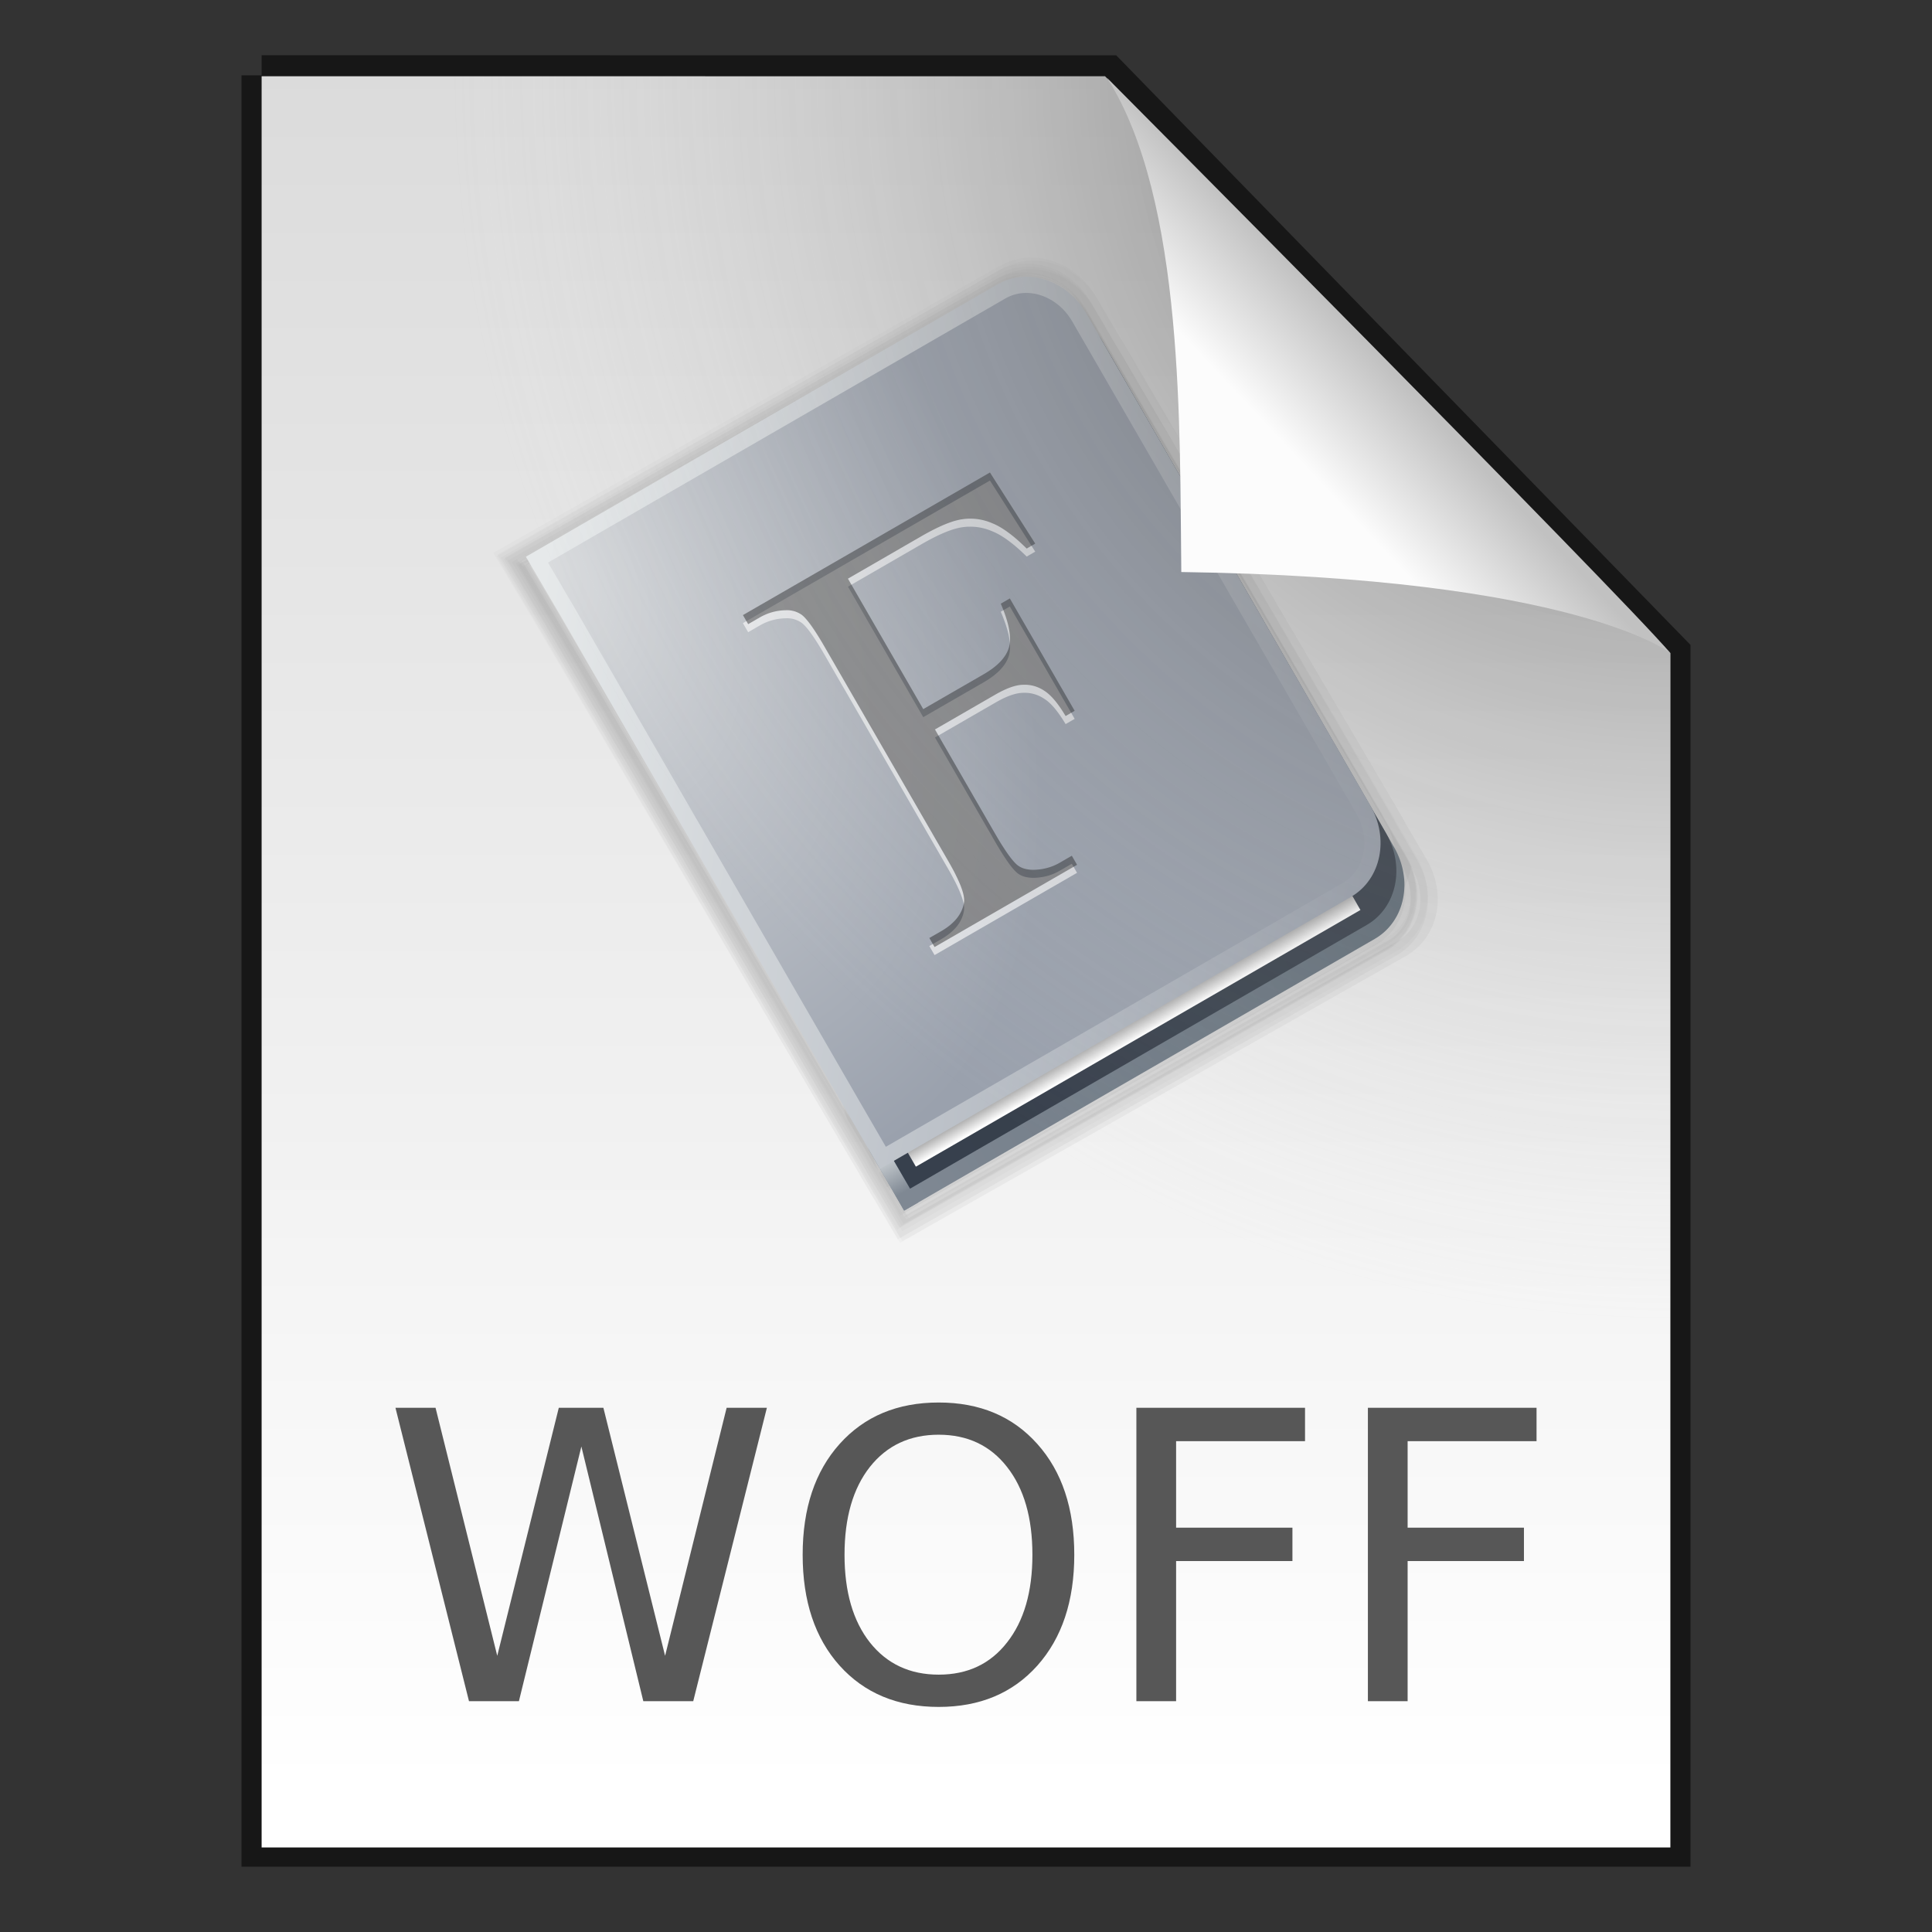 <svg width="48" height="48" xmlns="http://www.w3.org/2000/svg" xmlns:xlink="http://www.w3.org/1999/xlink"><rect width="100%" height="100%" fill="#333333" stroke="none"/><defs><linearGradient id="k" x1="56.059" x2=".033" y1="4.835" y2="59.899" gradientTransform="matrix(1.124 -.649 -.772 -1.337 57.672 121.87)" gradientUnits="userSpaceOnUse"><stop stop-color="#9aa1ad" offset="0"/><stop stop-color="#e6e9ea" offset="1"/></linearGradient><linearGradient id="i" x1="24.627" x2="24.627" y1="2.998" y2="3.593" gradientTransform="matrix(1.635 -.944 -1.609 -2.786 52.123 130.72)" gradientUnits="userSpaceOnUse"><stop stop-color="#fff" offset="0"/><stop stop-color="#afafaf" offset="1"/></linearGradient><linearGradient id="h" x1=".946" x2="56.379" y1="4.997" y2="4.835" gradientTransform="matrix(1.124 -.649 -.772 -1.337 59.672 125.34)" gradientUnits="userSpaceOnUse" xlink:href="#a"/><linearGradient id="g" x1="30.41" x2="105.73" y1="68.099" y2="68.099" gradientTransform="rotate(-30 58.216 69.829)" gradientUnits="userSpaceOnUse" xlink:href="#a"/><linearGradient id="f" x1="31.397" x2="31.415" y1="110.03" y2="105.99" gradientTransform="translate(-42.713 21.752)" gradientUnits="userSpaceOnUse"><stop stop-color="#7f8893" offset="0"/><stop stop-color="#bdc3c8" offset="1"/></linearGradient><linearGradient id="e" x1=".58" x2="54.853" y1="4.835" y2="4.835" gradientTransform="matrix(1.124 -.649 -.772 -1.337 60.672 127.07)" gradientUnits="userSpaceOnUse" xlink:href="#b"/><linearGradient id="d" x1="30.41" x2="105.73" y1="68.099" y2="68.099" gradientTransform="rotate(-30 61.947 68.829)" gradientUnits="userSpaceOnUse" xlink:href="#b"/><linearGradient id="a"><stop stop-color="#37404d" offset="0"/><stop stop-color="#363e49" offset="1"/></linearGradient><linearGradient id="b"><stop stop-color="#7f8893" offset="0"/><stop stop-color="#5f6c77" offset="1"/></linearGradient><linearGradient id="m" x1="91.308" x2="95.182" y1="98.192" y2="102.07" gradientTransform="matrix(.565 0 0 -.603 -19.183 70.781)" gradientUnits="userSpaceOnUse"><stop stop-color="#fcfcfc" offset="0"/><stop stop-color="#c1c1c1" offset="1"/></linearGradient><linearGradient id="c" x1="25.132" x2="25.132" y1=".985" y2="47.013" gradientTransform="matrix(1 0 0 .956 0 -.518)" gradientUnits="userSpaceOnUse"><stop stop-color="#dadada" offset="0"/><stop stop-color="#fff" offset="1"/></linearGradient><radialGradient id="j" cx="35.749" cy="1.334" r="17.498" gradientTransform="matrix(2.604 -1.503 -2.39 -4.14 -78.431 101.02)" gradientUnits="userSpaceOnUse"><stop stop-color="#dadcde" offset="0"/><stop stop-color="#9aa1ad" offset="1"/></radialGradient><radialGradient id="l" cx="26.53" cy="23.566" r="17.5" gradientTransform="matrix(-1.73 -.003 .003 -1.769 87.322 43.647)" gradientUnits="userSpaceOnUse"><stop stop-opacity=".659" offset="0"/><stop stop-color="#cecece" stop-opacity="0" offset="1"/></radialGradient></defs><path d="m6.5 1.872 21.021.002L41.5 16.226v29.651h-35V1.871z" fill="none" stroke="#000" stroke-opacity=".549"/><path d="m6.5 1.894 20.954.002L41.5 16.226V45.9h-35V1.893z" fill="url(#c)"/><g fill="none" stroke="#000" stroke-miterlimit="6" stroke-width="2.007"><g opacity=".02"><path d="m182.45 117.25 51.751-29.879c3.245-1.874 4.15-6.335 2.034-10.006l-35.24-61.113c-2.116-3.67-6.436-5.116-9.682-3.242L148.52 37.717l-5.901 3.415 3.834 6.61 17.636 30.548 8.68 35.718 3.837 6.621z" transform="matrix(.215 0 0 .211 -15.53 5.136)"/><path d="m179.44 112.06 51.793-29.903c3.245-1.874 4.152-6.336 2.034-10.006l-35.272-61.094c-2.119-3.67-6.437-5.115-9.683-3.242L136.52 37.718l-5.901 3.415 3.868 6.591 35.272 61.094 3.837 6.622z" transform="matrix(.215 0 0 .211 -15.53 5.136)"/></g><g opacity=".02"><path d="m182.45 117.25 51.751-29.879c3.245-1.874 4.15-6.335 2.034-10.006l-35.24-61.113c-2.116-3.67-6.436-5.116-9.682-3.242L148.52 37.717l-5.901 3.415 3.834 6.61 17.636 30.548 8.68 35.718 3.837 6.621z" transform="matrix(.214 0 0 .21 -15.294 5.216)"/><path d="m179.44 112.06 51.793-29.903c3.245-1.874 4.152-6.336 2.034-10.006l-35.272-61.094c-2.119-3.67-6.437-5.115-9.683-3.242L136.52 37.718l-5.901 3.415 3.868 6.591 35.272 61.094 3.837 6.622z" transform="matrix(.214 0 0 .21 -15.294 5.216)"/></g><g opacity=".02"><path d="m182.45 117.25 51.751-29.879c3.245-1.874 4.15-6.335 2.034-10.006l-35.24-61.113c-2.116-3.67-6.436-5.116-9.682-3.242L148.52 37.717l-5.901 3.415 3.834 6.61 17.636 30.548 8.68 35.718 3.837 6.621z" transform="matrix(.212 0 0 .209 -15.058 5.296)"/><path d="m179.44 112.06 51.793-29.903c3.245-1.874 4.152-6.336 2.034-10.006l-35.272-61.094c-2.119-3.67-6.437-5.115-9.683-3.242L136.52 37.718l-5.901 3.415 3.868 6.591 35.272 61.094 3.837 6.622z" transform="matrix(.212 0 0 .209 -15.058 5.296)"/></g><g opacity=".02"><path d="m182.45 117.25 51.751-29.879c3.245-1.874 4.15-6.335 2.034-10.006l-35.24-61.113c-2.116-3.67-6.436-5.116-9.682-3.242L148.52 37.717l-5.901 3.415 3.834 6.61 17.636 30.548 8.68 35.718 3.837 6.621z" transform="matrix(.211 0 0 .208 -14.827 5.376)"/><path d="m179.44 112.06 51.793-29.903c3.245-1.874 4.152-6.336 2.034-10.006l-35.272-61.094c-2.119-3.67-6.437-5.115-9.683-3.242L136.52 37.718l-5.901 3.415 3.868 6.591 35.272 61.094 3.837 6.622z" transform="matrix(.211 0 0 .208 -14.827 5.376)"/></g><g opacity=".02"><path d="m182.45 117.25 51.751-29.879c3.245-1.874 4.15-6.335 2.034-10.006l-35.24-61.113c-2.116-3.67-6.436-5.116-9.682-3.242L148.52 37.717l-5.901 3.415 3.834 6.61 17.636 30.548 8.68 35.718 3.837 6.621z" transform="matrix(.21 0 0 .206 -14.595 5.455)"/><path d="m179.44 112.06 51.793-29.903c3.245-1.874 4.152-6.336 2.034-10.006l-35.272-61.094c-2.119-3.67-6.437-5.115-9.683-3.242L136.52 37.718l-5.901 3.415 3.868 6.591 35.272 61.094 3.837 6.622z" transform="matrix(.21 0 0 .206 -14.595 5.455)"/></g><g opacity=".02"><path d="m182.45 117.25 51.751-29.879c3.245-1.874 4.15-6.335 2.034-10.006l-35.24-61.113c-2.116-3.67-6.436-5.116-9.682-3.242L148.52 37.717l-5.901 3.415 3.834 6.61 17.636 30.548 8.68 35.718 3.837 6.621z" transform="matrix(.208 0 0 .205 -14.365 5.533)"/><path d="m179.44 112.06 51.793-29.903c3.245-1.874 4.152-6.336 2.034-10.006l-35.272-61.094c-2.119-3.67-6.437-5.115-9.683-3.242L136.52 37.718l-5.901 3.415 3.868 6.591 35.272 61.094 3.837 6.622z" transform="matrix(.208 0 0 .205 -14.365 5.533)"/></g><g opacity=".02"><path d="m182.45 117.25 51.751-29.879c3.245-1.874 4.15-6.335 2.034-10.006l-35.24-61.113c-2.116-3.67-6.436-5.116-9.682-3.242L148.52 37.717l-5.901 3.415 3.834 6.61 17.636 30.548 8.68 35.718 3.837 6.621z" transform="matrix(.207 0 0 .204 -14.136 5.611)"/><path d="m179.44 112.06 51.793-29.903c3.245-1.874 4.152-6.336 2.034-10.006l-35.272-61.094c-2.119-3.67-6.437-5.115-9.683-3.242L136.52 37.718l-5.901 3.415 3.868 6.591 35.272 61.094 3.837 6.622z" transform="matrix(.207 0 0 .204 -14.136 5.611)"/></g><g opacity=".02"><path d="m182.45 117.25 51.751-29.879c3.245-1.874 4.15-6.335 2.034-10.006l-35.24-61.113c-2.116-3.67-6.436-5.116-9.682-3.242L148.52 37.717l-5.901 3.415 3.834 6.61 17.636 30.548 8.68 35.718 3.837 6.621z" transform="matrix(.206 0 0 .203 -13.908 5.689)"/><path d="m179.44 112.06 51.793-29.903c3.245-1.874 4.152-6.336 2.034-10.006l-35.272-61.094c-2.119-3.67-6.437-5.115-9.683-3.242L136.52 37.718l-5.901 3.415 3.868 6.591 35.272 61.094 3.837 6.622z" transform="matrix(.206 0 0 .203 -13.908 5.689)"/></g><g opacity=".02"><path d="m182.45 117.25 51.751-29.879c3.245-1.874 4.15-6.335 2.034-10.006l-35.24-61.113c-2.116-3.67-6.436-5.116-9.682-3.242L148.52 37.717l-5.901 3.415 3.834 6.61 17.636 30.548 8.68 35.718 3.837 6.621z" transform="matrix(.205 0 0 .202 -13.682 5.766)"/><path d="m179.44 112.06 51.793-29.903c3.245-1.874 4.152-6.336 2.034-10.006l-35.272-61.094c-2.119-3.67-6.437-5.115-9.683-3.242L136.52 37.718l-5.901 3.415 3.868 6.591 35.272 61.094 3.837 6.622z" transform="matrix(.205 0 0 .202 -13.682 5.766)"/></g><g opacity=".02"><path d="m182.45 117.25 51.751-29.879c3.245-1.874 4.15-6.335 2.034-10.006l-35.24-61.113c-2.116-3.67-6.436-5.116-9.682-3.242L148.52 37.717l-5.901 3.415 3.834 6.61 17.636 30.548 8.68 35.718 3.837 6.621z" transform="matrix(.204 0 0 .2 -13.456 5.843)"/><path d="m179.44 112.06 51.793-29.903c3.245-1.874 4.152-6.336 2.034-10.006l-35.272-61.094c-2.119-3.67-6.437-5.115-9.683-3.242L136.52 37.718l-5.901 3.415 3.868 6.591 35.272 61.094 3.837 6.622z" transform="matrix(.204 0 0 .2 -13.456 5.843)"/></g><g opacity=".02"><path d="m182.45 117.25 51.751-29.879c3.245-1.874 4.15-6.335 2.034-10.006l-35.24-61.113c-2.116-3.67-6.436-5.116-9.682-3.242L148.52 37.717l-5.901 3.415 3.834 6.61 17.636 30.548 8.68 35.718 3.837 6.621z" transform="matrix(.202 0 0 .199 -13.233 5.92)"/><path d="m179.44 112.06 51.793-29.903c3.245-1.874 4.152-6.336 2.034-10.006l-35.272-61.094c-2.119-3.67-6.437-5.115-9.683-3.242L136.52 37.718l-5.901 3.415 3.868 6.591 35.272 61.094 3.837 6.622z" transform="matrix(.202 0 0 .199 -13.233 5.92)"/></g><g opacity=".02"><path d="m182.45 117.25 51.751-29.879c3.245-1.874 4.15-6.335 2.034-10.006l-35.24-61.113c-2.116-3.67-6.436-5.116-9.682-3.242L148.52 37.717l-5.901 3.415 3.834 6.61 17.636 30.548 8.68 35.718 3.837 6.621z" transform="matrix(.201 0 0 .198 -12.993 6.001)"/><path d="m179.44 112.06 51.793-29.903c3.245-1.874 4.152-6.336 2.034-10.006l-35.272-61.094c-2.119-3.67-6.437-5.115-9.683-3.242L136.52 37.718l-5.901 3.415 3.868 6.591 35.272 61.094 3.837 6.622z" transform="matrix(.201 0 0 .198 -12.993 6.001)"/></g></g><path d="m62.451 117.25 51.751-29.879c3.245-1.874 4.15-6.335 2.034-10.006l-35.24-61.113c-2.116-3.67-6.436-5.116-9.682-3.242L28.52 37.717l-5.901 3.415 3.834 6.61L44.089 78.29l8.68 35.718 3.837 6.621z" fill="url(#d)" stroke="url(#e)" stroke-miterlimit="6" stroke-width="2.007" transform="translate(11.216 5.678) scale(.2)"/><path transform="rotate(-29.999 16.203 -18.09) scale(.2)" fill="url(#f)" d="M-12.3 127.59h2.003v6.183H-12.3z"/><path d="m63.182 114.52 50.02-28.879c3.245-1.874 4.15-6.335 2.034-10.006l-35.24-61.113c-2.116-3.67-6.436-5.116-9.682-3.242L27.52 35.987l-5.901 3.415 3.834 6.61L43.089 76.56l10.41 34.719 3.837 6.621z" fill="url(#g)" stroke="url(#h)" stroke-miterlimit="6" stroke-width="2.007" transform="translate(11.216 5.678) scale(.2)"/><path d="m108.44 76.823 4.477 7.83-55.223 31.884-4.795-8.302" fill="url(#i)" transform="translate(11.216 5.678) scale(.2)"/><path d="m59.443 112.06 51.793-29.903c3.245-1.874 4.152-6.336 2.034-10.006L77.998 11.057c-2.119-3.67-6.437-5.115-9.683-3.242L16.522 37.718l-5.901 3.415 3.868 6.591 35.272 61.094 3.837 6.622z" fill="url(#j)" stroke="url(#k)" stroke-miterlimit="6" stroke-width="2.007" transform="translate(11.216 5.678) scale(.2)"/><path d="m21.067 14.576 1.871 3.242 1.502-.867c.345-.2.553-.42.625-.66.073-.248.006-.613-.201-1.093l.225-.13L26.7 17.86l-.225.13c-.19-.318-.368-.529-.536-.632a.865.865 0 0 0-.521-.145c-.182.002-.411.083-.687.243l-1.502.867 1.495 2.59c.242.418.427.679.557.782.1.078.235.116.407.114.234-.005.449-.064.643-.177l.298-.172.13.225-3.54 2.044-.13-.225.293-.169c.34-.196.53-.438.57-.726.022-.186-.11-.526-.395-1.021l-3.076-5.328c-.241-.417-.427-.678-.557-.781a.633.633 0 0 0-.4-.118c-.23.004-.445.063-.644.177l-.292.169-.13-.225 6.137-3.543 1.125 1.767-.212.122c-.328-.324-.615-.534-.86-.63a1.359 1.359 0 0 0-.745-.098c-.25.036-.589.178-1.019.427l-1.818 1.05" fill="#fff" opacity=".65"/><path d="m21.067 14.377 1.871 3.241 1.502-.867c.345-.199.553-.42.625-.66.073-.248.006-.612-.201-1.093l.225-.13L26.7 17.66l-.225.13c-.19-.318-.368-.529-.536-.632a.865.865 0 0 0-.521-.145c-.182.003-.411.084-.687.243l-1.502.867 1.495 2.591c.242.418.427.678.557.782.1.078.235.116.407.114.234-.006.449-.065.643-.177l.298-.173.13.226-3.54 2.043-.13-.225.293-.168c.34-.197.53-.44.57-.727.022-.186-.11-.526-.395-1.02l-3.076-5.329c-.241-.417-.427-.678-.557-.781a.633.633 0 0 0-.4-.118c-.23.004-.445.063-.644.177l-.292.169-.13-.225 6.137-3.543 1.125 1.767-.212.123c-.328-.325-.615-.535-.86-.631a1.359 1.359 0 0 0-.745-.097c-.25.036-.589.178-1.019.426l-1.818 1.05" opacity=".4"/><path d="m6.5 1.894 20.954.002L41.5 16.226V45.9h-35V1.893z" fill="url(#l)"/><path fill="none" d="M19.632 1.872H41.5v24.125H19.632z"/><path d="M29.349 14.212c-.045-3.443.093-9.233-1.843-12.276 0 0 12.641 12.709 13.994 14.29 0 0-2.348-1.878-12.152-2.014z" fill="url(#m)"/><g fill="#575757" aria-label="WOFF"><path d="M9.825 34.976h.996l1.533 6.162 1.529-6.162h1.108l1.533 6.162 1.529-6.162h1l-1.83 7.29h-1.24l-1.539-6.328-1.552 6.328h-1.24zM23.321 35.645q-1.074 0-1.709.8-.63.802-.63 2.183 0 1.377.63 2.178.635.8 1.71.8t1.698-.8q.63-.8.63-2.178 0-1.381-.63-2.182-.625-.801-1.699-.801zm0-.8q1.533 0 2.451 1.03.918 1.025.918 2.753 0 1.724-.918 2.754-.918 1.026-2.45 1.026-1.539 0-2.462-1.026-.918-1.025-.918-2.754t.918-2.753q.923-1.03 2.461-1.03zM28.233 34.976h4.19v.83H29.22v2.148h2.89v.83h-2.89v3.482h-.987zM33.985 34.976h4.19v.83h-3.203v2.148h2.89v.83h-2.89v3.482h-.987z"/></g></svg>